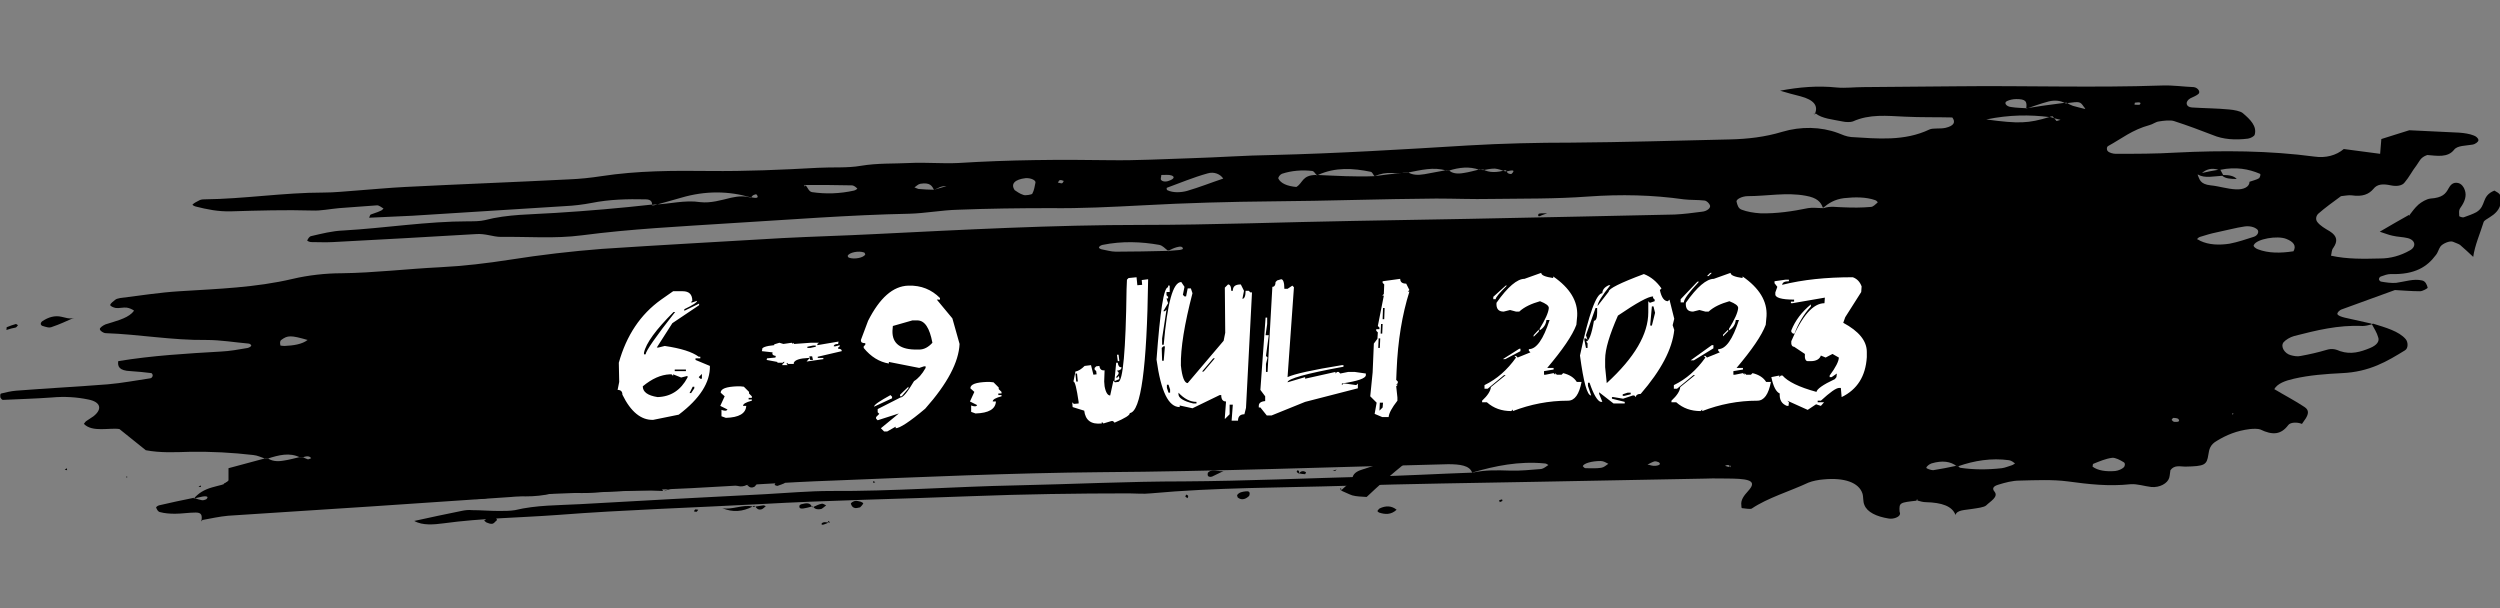 <svg xmlns="http://www.w3.org/2000/svg" xml:space="preserve" id="Layer_1" x="0" y="0" style="enable-background:new 0 0 625.8 152.2" version="1.1" viewBox="0 0 625.8 152.2"><rect x="0" y="0" width="625.8" height="152.2" fill="#808080" stroke="none"/><style>.st0{fill-rule:evenodd;clip-rule:evenodd}.st4{fill:#fff}</style><path d="M18.6 79.6s0 .1 0 0c-.1.1 0 0 0 0m287.7 38.3c-1 .5-1.9.9-2.9 1.4-.3.1-.5.1-.8 0-.2-.1-.3-.3-.3-.5s0-.5.2-.6c1.2-1 2.5 0 3.8-.3" class="st0"/><path d="M71.2 86.6c2.2-.1 4.4-.4 5.8-1.5-4.2-1.2-5-1.2-6.6 0-.4.3-.3.9-.2 1.4 0 0 .6.1 1 .1zm141.3-22.1c1.4.5 3.7 0 4.1-.8-.1-.2-.1-.4-.3-.5-1.4-.5-3.7 0-4.1.8 0 .2.1.4.3.5zm63.2-2.1c1.2.2 2.4.6 3.6.6 4.3 0 8.7-.1 13-.2l.1.1c.1 0 .1-.1.2-.1.8-.1 1.6-.1 2.4-.2.4 0 1.1-.2 1.1-.3 0-.6-.6-.7-1.6-.4-.7.2-1.3.5-1.9.8H292.3c-.7-.5-1.2-1.2-2.1-1.4-4.5-.8-9.3-1-14.2 0-.4.1-.8.3-.9.6-.1.2.3.4.6.5zm121.2 54.8c1.3 0 2.6.1 3.9-.1.7-.1 1.2-.6 1.8-1-.6-.3-1.2-.7-1.9-.7-2.3 0-4.3.6-4.5 1.3.2.2.4.5.7.5zm17.5-.6c1.1-.1 1.4-.5.8-.9-.2-.1-.8-.3-1.1-.2-.6.2-1.1.5-1.7.8.7.1 1.3.4 2 .3zm18.3.3.3-.2c0 .1.1.2.1.3l.2-.5-.3.2c-.2-.4-.6-.4-1.2-.1l.9.3zm3.3-64.4c1.3.5 3 .8 4.7.9 4 .1 8-.5 11.9-1.3 1.1-.2 2.5 0 3.8 0h.1c1.7-.6 3.4-.2 5.1-.2 2.2.1 4.4.1 6.7-.1.6 0 1.2-.7 1.7-1.1.1-.1-.3-.5-.6-.6-2.3-.8-5-.8-7.8-.5-2.4.3-3.9 1.3-5.2 2.4h-.1c-.5-1.4-1.4-2.5-4.3-3-4.8-.9-9.7.1-14.5.1-1.4 0-3 .8-2.8 1.4.2.8.4 1.7 1.3 2zm47.9 65.2c2-.3 3.9-.7 5.8-1.1.1 0 .1.1.2.1s.2-.1.2-.1c.2.2.3.4.6.5 3.4.5 6.8.5 10.4.1.8-.1 1.7-.5 2.4-.7.4-.1.9-.5.9-.5-.4-.3-.9-.7-1.5-.8-4.4-.6-8.7.1-12.7 1.5l-.1-.1-.3.1c-1.5-1.2-3.6-1.5-6.3-.7-.6.2-1.3.8-1.3 1.1 0 .2 1.2.6 1.7.6zm45.6.2c.8-.1 1.7-.5 2.1-.9.4-.4.4-1.1 0-1.3-.8-.5-2.1-1.2-2.9-1.1-1.6.2-3.2.9-4.7 1.5-.2.1-.1.5-.2.7 1.3 1 3.4 1.3 5.7 1.1zM513 29.3c.2 0 .4 0 .6.1l.6.2c.2.2.4.5.6.7.3-.1.7-.2 1-.3-.5-.1-1.1-.3-1.6-.4-.1-.2-.3-.3-.4-.5-.3 0-.6.1-.8.2-4.9-.6-10-.6-15.8.6 8.2 1.1 10.5 1 15.8-.6zm31.3 76.3c1.1.1 1.5-.2.9-.8-.2-.1-.7-.2-1.1-.2-.2 0-.4.3-.5.5.2.2.4.5.7.5zm-27.2-79.7c.1 0 .2 0 .4-.1.4.3.9.5 1.4.7 1 .3 2 .5 3.1.8.9-.3 1.8-.7 2.7-1-.9.3-1.8.7-2.7 1-.1-.2-.2-.4-.4-.6-.9-1.3-1-1.3-4.1-.9l-.2-.1-.4.1c-1.1-.6-2.5-.8-4.1-.4-1.9.5-3.8 1.2-5.6 1.8.3-1.9-.2-2.4-2.5-2.4-.8 0-1.7.2-2.3.5-.9.4-.2 1.4 1.1 1.5 1.2.2 2.5.2 3.8.3 1.3-.2 2.5-.4 3.8-.6 2-.3 4-.5 6-.8-.2.2-.1.2 0 .2zm41.8 77.9.2-.3h-.4c0 .1.2.3.2.3zm-23.3-77.6c.5-.5.1-.7-1.2-.5l-.1.5c.5 0 1.2.1 1.3 0zm15.2 34.1c2.1 1 4.7 1.1 7.3.7 2.1-.4 4.1-1.1 6-1.7 1.1-.3 1.5-1.4.9-1.9-.7-.6-1.9-.9-3.2-.7-2.1.3-4.2.9-8 1.7 0 0-1.6.4-3.1.9-.3.1-.7.4-.7.6.1 0 .5.2.8.4zm14.4 2.1c2.6 1 5.6 1 8.9.5.8-1.4 0-2.4-1.8-3.1-2.2-.9-7.4 0-8.1 1.5-.3.3.4.9 1 1.1zm.5-18.9c-2.8-1.2-6-1.8-9.9-1 .2.4.5.9.7 1.3 1.4 0 2.7.2 3.4 1-1.5 0-2.9-.1-3.6-.8-2.1.1-4.4.7-6.1-.3h-.1c.5 1.1.5 2.4 3.3 2.7 2.1.2 4.1.9 6.3 1 1.9.1 3.4-.6 3.4-1.9.8-.3 1.8-.5 2.4-.9.2-.2.5-1 .2-1.1zm-14.5-.2c1.4-.3 2.7-.6 4.1-.8-1.6-.5-2.9-.2-4.1.8zm-174-.4c-.1-.1-.3 0-.4 0-.9-.3-1.7-.6-2.6-.7-1 0-2 .2-3 .4-.1-.1-.2-.1-.3-.2-.2 0-.4.1-.6.1-2.5-.9-5-.6-7.6.2l-.1-.1-.6.1c-3.1-1-6.4-.1-9.6.5 0 0-.1 0-.1-.1-.5.1-.9.1-1.4.2-.8 0-1.5.1-2.3 0-1.7-.1-3.1.2-4.5.8-.4-.3-.5-1-1-1.1-4.4-.9-8.8-1.2-13.2.8h-.3c-.4-.3-.6-.9-1.1-1-2.5-.3-5.2-.1-7.6.7-.5.2-1 .9-.9 1.2.6 1.2 2.2 1.9 4.5 2.1 1.7-1 1.4-3 5-3 0 0 0 .1.1.1s.1-.1.2-.1c4.7.2 9.4.5 14.2.3 2.3-.3 4.5-.6 6.8-.8.4 0 .8 0 1.2-.1.1 0 .2 0 .4-.1 1.1.7 2.5.8 4.2.5 1.8-.3 3.6-.7 5.4-1 .1 0 .3.1.4.1s.2-.1.3-.1c.7.8 2.1 1 3.7.7 1.4-.2 2.7-.6 4-.9.1 0 .2.1.3.1.2 0 .4-.1.5-.1 1.6.9 3.6.8 5.6.2.1 0 .2.1.3.1-.1.3 0 .2.1.2 0 .5.9.8 1.2.6 1.1-1.1 0-.9-1.2-.6zm-74.9.5c-3.6 1-6.9 2.4-10.2 3.6-.1 0-.1.5.1.6 1.4.7 3.4.6 4.9.2 3.1-.9 6.1-2.1 9.1-3.1-.7-1.1-2.3-1.8-3.9-1.3zm-9.1.5c-.6-.2-1.6-.1-2.5-.1 0 .5-.3 1 0 1.3.5.5 1.5.4 2.3 0 .9-.4 1.1-.9.2-1.2zm-27.9 1.2c-.3.1-.3.4-.5.6.4.1.8.2 1 .2.3-.1.3-.4.5-.6-.3-.1-.7-.3-1-.2zm-8.6-.5c-2.6.3-3.8 1.4-2.7 3 .5.3 1.2.9 2.2 1.2.5.2 2.1-.1 2.2-.3.5-.9.6-1.9.8-2.8.1-.6-1.2-1.2-2.5-1.1zm-22.9 2.9c-.5-.9-.9-1.9-3.4-1.5-.6.1-1 .6-1.5.9.3.1.6.3 1 .4 1.3.1 2.6.2 3.9.2 1.1-.3 2.1-.6 3.1-.9-1.5-.1-2.1.6-3.1.9zm-20.6-1.1c-3.9-.1-7.9-.1-11.8-.1l-.1.4.4-.3c.5.6.8 1.6 1.6 1.7 3.4.5 6.9.4 10.5-.4.4-.1.9-.5.8-.5-.3-.3-.8-.8-1.4-.8zM.3 98.5c1.2-.3 2.5-.6 3.7-.7 7.7-.6 15.4-1 23-1.6 3.6-.3 7.1-1 10.6-1.5.3 0 .6-.4.6-.6.1-.2-.1-.6-.3-.7-1.7-.2-3.4-.4-5.2-.5-2.9-.1-3.3-1.2-3.1-2.5 8.5-1.4 17.1-1.9 25.7-2.4 2.2-.1 4.4-.5 6.7-.9.4-.1.9-.4.9-.6s-.4-.5-.7-.5c-3.5-.3-6.9-.9-10.5-.9-8.7.1-16.7-1.4-25.2-1.7-.6 0-1.5-.6-1.5-1-.1-.3.7-.9 1.4-1.2 2.5-.8 5.1-1.4 6.6-2.8.2-.2.6-.6.5-.7-.5-.3-1.1-.6-1.8-.7-.8-.1-1.9.2-2.7.1-.6-.1-1.5-.5-1.4-.8.1-.4.8-.9 1.3-1.3.2-.2.8-.3 1.2-.4C35 74 40 73.2 45 72.9c9.5-.6 19-.9 28.3-3.1 3.8-.9 8.2-1.4 12.2-1.4 8.2-.1 16.4-1.1 24.6-1.5 6-.3 11.8-1 17.6-1.9 7.6-1.2 15.3-2.1 23-2.7 15-1 30-1.8 45.1-2.7 7.7-.4 15.4-.6 23.1-1 22.3-1.1 44.7-2.3 66.9-2.3 17.6 0 35.4-.7 53-1 19.1-.3 38.2-.7 57.2-1.1 7.7-.2 15.5-.3 23.2-.5 2.2-.1 4.5-.4 6.8-.7 1.3-.1 2.4-1 2-1.7-.2-.4-.7-1-1.3-1.1-1.7-.2-3.6-.1-5.2-.3-7.8-1.1-15.6-1.3-24-.7-8.1.6-16.3.5-24.4.6-4.5.1-9-.1-13.6-.1-13.6.1-27.2.6-40.8.7-10.9.1-21.8.4-32.7 1-7.7.4-15.4.8-23.1.7-7.7 0-15.4.1-23.1.4-4.1.1-8.2.9-12.2 1-15 .3-30 1.5-45.1 2.4-12.3.8-24.6 1.4-36.8 3-6.9.9-13.6.3-20.3.4-2 0-3.9-.9-6.3-.7-12.1.7-24 1.4-35.8 2-1.8.1-3.6 0-5.4 0-.4 0-1-.3-1-.4.2-.4.5-1 1-1.1 2.6-.6 5.3-1.3 8-1.4 10.5-.6 20.9-2.3 31.4-2.3 1.3 0 2.9 0 4.1-.3 5.7-1.5 11.7-1.4 17.6-1.8 8.1-.5 16.2-1.2 24.3-2.1v.1l.5-.1c3.8-.1 7.6-1.2 11.5-.6 2.6.3 5.2-.5 7.7-1.1 1.8-.4 3.4-.5 5 0 0 0 0-.1.1-.1 1 .2 2.1.3 1.3-.7-.2-.2-1.2.2-1.3.7h-.2c-5.5-1.6-11.3-1.7-17.4.1-2.2.6-4.5 1.3-6.8 1.9h-.5c.1-.7-.1-1.5-1.6-1.5-4.5-.1-9 0-13.5.9-2.1.4-4.4.7-6.7.8L103.3 54c-3.6.2-7.2.3-10.9.5.2-.4.2-.7.4-.8.7-.3 1.6-.5 2.4-.9.4-.1.8-.6.8-.6-.5-.3-1.1-.8-1.6-.8-3.2.2-6.3.5-9.5.7-2.3.2-4.6.7-6.7.6-6.7-.2-13.5 0-20.3.2-3.3.1-6.1-.5-8.9-1.2-.4-.1-.9-.4-.8-.5.4-.4 1-.7 1.6-1 .3-.2.8-.3 1.3-.3 10-.1 19.9-1.7 29.9-1.7 2.7 0 5.4-.3 8.2-.5 4.1-.3 8.2-.7 12.2-.9 13.7-.7 27.3-1.2 41-1.9 2.7-.1 5.5-.4 8.1-.8 9.1-1.4 18.2-1.4 27.1-1.3 9.1.1 18.1-.3 27.2-.8 3.6-.2 7.3.1 10.7-.5 4.2-.7 8.2-.5 12.2-.7 4.1-.2 8.1.2 12.2 0 12.8-.8 25.4-.9 38-.7 6.7.1 13.6-.3 20.3-.5 6.8-.2 13.5-.7 20.3-.8 16.4-.4 32.7-1.4 49.1-2.4 8.6-.5 17.2-.7 25.8-.7 13.1-.1 26.3-.5 39.5-.8 4.6-.1 8.9-.6 13.2-1.9 4.7-1.4 9.7-1.3 14 .3 1 .4 2.1.9 3.3 1 6.6.4 13.3 1.1 19.6-1.9.9-.4 2.7-.1 4-.4 2.1-.5 2.6-1.4 1.7-2.6-3.8-.1-7.9 0-11.9-.2-4.5-.2-8.8-.7-13 1.2-.5.2-1.8.2-2.6 0-2.4-.5-5.1-.7-6.7-2l-.2.2c-.1 0-.3-.1-.4-.1h.4c.9-2-.2-3.5-3.6-4.4-1.7-.4-3.4-.9-5.1-1.4 4.7-.9 9.4-1.3 14.2-.8 2.1.2 4.4-.1 6.7-.1 7.7-.1 15.4-.1 23.1-.2 17.2-.2 34.3.4 51.6-.2 2.7-.1 5.3.3 7.9.4 1.1.1 1.9 1.3 1.1 1.8-.5.4-1.3.7-1.9 1-1.4.8-1.2 2.2.4 2.3 3.1.2 6.2.2 9.3.5 1.2.1 2.8.4 3.4.9 1.9 1.6 3.6 3.3 3 5.4-.1.4-1 .9-1.7 1-3.2.4-6.2.2-8.8-.9-3.1-1.2-6.3-2.4-9.7-3.5-.9-.3-2.6-.1-3.8.1-.8.1-1.5.7-2.3.9-4.4 1.2-7 3.4-10.3 5.2-.5.2-.5 1-.2 1.3.3.4 1.3.7 2 .7 5 0 10 0 15-.3 11.9-.6 23.5-.5 34.8 1 2.8.4 5.4-.3 7.3-1.9 2.9.4 5.9.8 9.1 1.2.1-1.3.2-2.5.3-3.7 2.6-.8 5-1.6 7-2.2 4.5.2 8.5.4 12.5.6 1.3.1 2.6.3 3.6.7.6.2 1.2.7 1.2 1.2 0 .4-.8 1-1.5 1.1-1.7.3-3.8.2-4.6 1.3-1.6 2-4.2 1.5-6.7 1.3-1.8.6-2 1.7-2.7 2.6-1.1 1.4-1.8 2.9-3 4.3-.6.8-2 1-3.4.7-1.9-.4-3.4-.4-4.4.9-1.1 1.3-2.7 2-5.4 1.6-.8-.1-1.7.1-2.7.2-1.9 1.4-4 2.9-5.7 4.4-.6.6-.7 1.5-.2 2.1.7.9 1.9 1.6 3.1 2.3 1.9 1.2 2 2.5.9 4.1-.5.6-.4 1.3-.6 2 4.1.9 8.2.8 12.3.7 2.6 0 5.1-.7 7.4-2 1.7-.9 1.5-2.6-.5-3.1-1.2-.3-2.6-.3-3.8-.6-1-.2-1.9-.6-3.2-1 2.7-1.6 5-2.9 7.3-4.2 0 0 0 .1.1.1l-.1.1c.4-.1.3-.1.1-.1.7-.9 1.3-1.8 2.3-2.7.7-.6 2-1.4 3-1.5 3-.2 3.8-1.2 4.5-2.5.4-.7 1-1.7 2.4-1.4.9.2 1.5 1.1 1.7 1.8.5 1.4 0 2.9-1.1 4.4-.5.7-.3 1.4-.3 2.1 0 .1.9.4 1.1.3 1.1-.4 2.3-.8 3.2-1.3 2.6-1.6 1.1-4 4.5-5.4.5.3 1.3.7 1.4 1.1.5 2 .2 3.9-2.6 5.6-.6.4-1.4.8-1.5 1.2-.9 2.9-2.2 5.8-2.6 8.7-1.1-1-2.1-2-3.3-3-.4-.3-1.2-.5-1.8-.8-.8-.3-2.6.5-3.1 1.2s-.6 1.5-1.2 2.2c-2.1 2.8-5.1 4.9-11.3 4.7-.7 0-1.6.3-2.4.6-.3.1-.5.4-.5.7 0 .2.3.6.6.6 1.2.2 2.5.4 3.7.3 2.2-.3 4.4-1.1 6.5-.6.9.2 1.2 1.1 1.4 1.8 0 .2-1.3.9-1.9.9-2.2 0-4.4-.2-6.3-.3-4.6 1.7-8.9 3.2-13.2 4.8-.7.2-1.3.9-1.2 1.2.1.4 1 .7 1.8.9 2.2.5 4.5 1 6.7 1.5l.1.2c-.8.2-1.6.4-2.3.4-6.1-.3-11.6 1.1-17.1 2.5-1.1.3-2.2 1-2.7 1.6-.8 1.1.3 2.8 1.8 3.2.7.2 1.7.4 2.5.2 2.2-.4 4.4-.9 6.4-1.5 1.6-.5 2.5-.1 3.5.3 2.7.9 5.1.2 7.5-.8 1.7-.7 2.4-1.7 2-2.7-.3-1.1-1-2.2-1.6-3.3.1 0 .2 0 .3-.1 3.2 1 6.5 1.9 8.2 3.9.6.7.7 2.3-.2 2.8-4.4 2.7-8.8 5.4-15.8 5.7-4 .2-8.1.5-12 1.4-2.2.5-4.1 1.2-4.9 2.6 2.5 1.5 5.2 2.9 7.6 4.5 1.2.8.9 1.8.3 2.8-.3.4-.6.9-.9 1.3 0 0 0 .1-.1.1v.1-.1c-1.2-.5-2.9-.4-3.4.3-1.8 2.4-3.9 2.6-7 1.1-.5-.2-1.7-.2-2.6-.1-3.3.4-5.9 1.5-8.2 2.9-1.8 1-2 2.2-2.2 3.5-.4 2.6-.9 2.9-5.8 3-1.2 0-2.7-.5-3.7.9-.1.4-.1 1.2-.3 1.9-.4 1.4-2.4 2.5-4.5 2.3-1.7-.2-3.5-.8-5.1-.7-5.6.6-10.6 0-15.8-.7-3.8-.5-8-.3-12.1-.2-1.7 0-3.6.5-5.2 1-1.4.4-1.7 1-1 1.8 1 1.3-1.1 2.4-2.1 3.4-.5.5-2.3.7-3.6.9-1.7.3-3.7.2-4.1 1.5-.8-2.2-3.4-3.1-7.4-3.2-.7 0-1.4-.2-2.1-.4v-.3l-.4.2c.1 0 .3.1.4.1-4.5.5-4.6.5-4.5 2.7 0 .2.2.5.1.7-.1.7-1.6 1.3-2.8 1.1-3.1-.5-5.4-1.6-6.1-3.4-.4-.9-.2-2-.5-2.9-.9-2.7-4.5-4-9.7-3.5-1.3.1-2.8.4-3.8.8-4.7 2.2-10.2 3.8-14.2 6.5-.3.2-1.6 0-2.4-.1-.2 0-.2-.4-.2-.7-.2-1.3.6-2.4 1.7-3.6 2.1-2.3.8-3-3.9-3.1-2.3 0-4.5-.1-6.8 0-14.1.3-28.1.5-42.2.8-15.9.3-31.8.5-47.7 1-16.3.5-32.6.4-49 1.9-1.8.2-3.6 0-5.4 0-13.1 0-26.3.2-39.4.7-17.7.7-35.4 1-53.2 2-16.8.9-33.6 1.4-50.4 2.7-9.5.7-19.1.8-28.6 2.1-2.3.3-5.2.6-7.3-.6 4-.9 7.9-1.7 11.8-2.5.9-.2 1.8-.3 2.7-.2 2.2 0 4.4.2 6.7.2 1.3 0 2.8 0 4-.2 5.4-1.3 10.9-1.2 16.3-1.5 15.5-.9 30.9-1.7 46.4-2.5 5.5-.3 11-.8 16.4-.8 15.4.1 30.9-1.1 46.3-1.4 14.1-.3 28.2-1 42.2-1 15.4-.1 30.9-.8 46.3-1.2 8.6-.2 17.3-.7 25.9-1 3.1-.7 6.1-.6 9.2-.5 2.6.1 5.3-.2 7.9-.4.6-.1 1.2-.6 1.8-1-.3-.2-.6-.4-1-.4-6.4-.6-12.3.6-18.1 2.3-.6-1.8-3.1-2.1-6-2.1-29 .7-58.1 1.8-87.1 2-22.2.2-44.6 1.2-66.9 2.1-11.8.4-23.7 1.3-35.5 1.9-12.3.6-24.5 1-36.8 1.5-2.7.1-5.4.5-8.2.7-11.8.8-23.7 1.6-35.5 2.4s-23.6 1.5-35.4 2.3c-2.2.2-4.4.7-6.6 1.1.1.1.1.1.2.1l-.3.2.1-.3-.1.3c.3-1.6 0-2.2-1.4-2.2-1.7 0-3.5.3-5.2.3-1.3 0-2.6-.1-3.7-.4-.6-.1-.8-.7-1-1.1-.1-.2.4-.5.7-.6 2.9-.7 5.9-1.3 8.8-1.9 0 .1-.1.1-.2.2.1 0 .3-.1.4-.1.5.2 1.1.4 1.7.5.3.1.9-.1 1.1-.2.7-.6.3-.9-.9-.7-.6.1-1.2.3-1.8.4l-.2-.1c1-1.1 2.3-2 4.4-2.6 1.5-.5 3.6-.6 4.1-1.8v-3l9.3-2.5c.1 0 .2.1.2.1.1 0 .2-.1.3-.1 1 .7 2.3.9 4 .6 1.4-.2 2.8-.6 4.1-.9.1 0 .2.1.2.1.1 0 .3-.1.4-.1.4.2.9.4 1.4.6.1 0 .8-.3.8-.3-.5-.7-1.3-.5-2.2-.2-.1 0-.1-.1-.2-.1l-.4.1c-2.6-1.3-5.3-.6-8.1.3 0 0-.1-.1-.2-.1s-.3.1-.4.1c-1-.3-1.9-.8-3-.9-5.2-.6-10.5-.9-16-.8-3.6.1-7.2.3-10.9-.4-2-1.6-4.1-3.3-6.6-5.3-2.4-.4-6.8.9-8.9-1.3.2-.2.3-.5.6-.7l1.8-1.2c2.3-1.8 1.8-3.6-1.3-4.2-2.9-.6-5.9-.8-9.2-.5-4.1.3-8.1.4-12.2.6-.2 0-.5-.4-.6-.6-.1-.6 0-1 .2-1" class="st0"/><path d="M387.3 53.4c-.5.2-1 .3-1.4.5-.7.4-1 .3-.8-.3 0-.1.4-.2.7-.2h1.5m-15.6 16.8h-.1.1m-.2-.1c.1 0 .1.1.2.1-.1-.1-.2-.1-.2-.1m-35.8 52.7c1-1.1 2.5-1.9 2.9-3.4.3-1.1 1.5-1.6 2.5-1.9 3.2-1.1 6.5-2 9.7-3 .6-.2 1 .1 1.1.7 0 .2 0 .6-.1.7-1.7 1.4-3.4 2.8-5 4.2-1.6 1.4-3.2 2.9-4.7 4.3-1.4-.1-2.5-.1-3.6-.4-.9-.3-1.8-.8-2.8-1.2l-.2.2c.1-.1.1-.2.2-.2 0-.1 0-.1 0 0m-175.3-1.7c1.1.1 2.2 0 3.3.1 1.3.1 1.8.9 2.3 1.7-4.1-.2-8.2-.1-12.4.1-4.3.2-8.7.9-12.9-.1 1.8-.5 3.6-1.3 5.2-1.2 4.9.1 9.8-.8 14.5-.6m-19.6 1.8c-.2.1-.4.1-.6.2l.2-.2h.4m215.5-15.1c1.7-.9 3.5-1.8 5.3-2.7 1.5-.8 3-1.6 4.5-2.3.2-.1.7 0 .8.1.2.4.4.9.2 1.2-.1.5-.5 1-.9 1.3-2.1 1.4-4.3 2.7-6.2 3.9-1.2.2-2 .4-2.8.4-.5 0-.9-.4-1.3-.7-.4-.4-.2-.9.4-1.2m1.7-4.2c-.4.2-1.1.2-1.6.1s-.9-.4-1.3-.7c-.1-.1 0-.4.2-.6 1.5-2.4 4-3.5 6.9-4.7.5.2 1.3.4 1.8.9.6.5.4 1.6-.2 1.9-1.9 1-3.8 2.1-5.8 3.1M393.8 68c2.8.3 3.9 3 6.9 3.2.5 0 .9.5 1.2.9.3.4.6.8.6 1.2 0 .4-.2 1-.5 1.4-.1.1-1.1 0-1.2-.2-.8-1.3-1.8-1.4-3.2-.4-.1.1-.4 0-.7 0l-4.3-5.6c.4-.3.8-.6 1.2-.5m-268 55.2h-.2l.1-.2c0 .1.1.1.1.2" class="st0"/><path d="M140.3 123.1c-.1 0-.2-.1-.3-.1.2-.1.3-.1.5-.1-.1 0-.2.1-.2.2m-13.8.9c-.3 0-.5-.5-.7-.9 4.8-.8 9.6-1.7 14.2-.1-4.5 1.5-9 1.4-13.5 1m-.9-.8s.1-.1 0 0m-.1 0c-2.6 1.8-5.5 1.9-8.5 1.6-.2 0-.4-.2-.6-.3.4-.3.8-.9 1.1-.9 2.6.1 5.4-1.2 8-.4M10.7 81.6c-.2 0-.5-.3-.5-.5s.1-.5.4-.7c1.5-1 3.1-1.5 4.8-1.1 1 .2 1.9.6 3 .3-1.8.8-3.5 1.6-5.3 2.2-.8.4-1.7 0-2.4-.2m7.8-2c.1 0 0 .1 0 0-.1.1-.1.1-.2.1l.2-.1" class="st0"/><path d="M268.9 135.1c-.5-2-.8-3.2-1-4.4 0-.1.3-.5.4-.5.3 0 .6.1.7.3.9 1.7 1.6 3.5 1.5 5.5 0 .2-.3.5-.4.5-.2 0-.7-.1-.7-.2-.4-.6-.6-1.3-.5-1.2" style="fill:none"/><path d="M180.8 127.2c2.5.5 5.1-1 7.6-.4-2.5 1.3-5 1.5-7.6.4m7.9-.3c-.1 0-.2 0-.3-.1.1-.1.3-.1.4-.2l-.1.3m156.6.4c1.6-.8 3.1-.7 4.3.3-1.4 1.3-2.9 1.2-4.4.7-.2-.1-.4-.3-.4-.4.1-.2.3-.4.5-.6m20.1-34.6c.7.1.8.6.5 1.2-.4.7-1.1 1.2-2 1.3-1.1 0-2.2-.1-3.3-.1 1.1-1.8 2.6-2.8 4.8-2.4M214 125.4c.5-.1 1 .1 1.5.2.2.1.6.3.6.4-.2.4-.5.7-.8 1-.5.1-1.1.3-1.5.1-.4-.1-.7-.6-.8-1-.1-.2.6-.6 1-.7m-89.6 4.8c-.4.3-.7.8-1.1.9-.5.1-1-.1-1.5-.3-.2-.1-.4-.3-.6-.5.4-.3.8-.7 1.3-.8 1.2-.2 1.8 0 1.9.7m69.9-9.5c.7-.6 1.5-.6 2.3-.3 0 0-.1.5-.3.6-.5.2-1 .4-1.6.6-.2.1-.5-.1-.8-.2.1-.3.2-.6.4-.7M1.6 82.6c.1-.4 0-.7.1-.7.8-.3 1.5-.6 2.3-.8.1 0 .3.2.5.3-.2.2-.3.5-.6.6-.6.1-1.4.3-2.3.6m394.3-6c-.5.5-1 .5-1.3.1-.1-.2-.1-.5-.1-.7.4-.9.9-1.8 2.2-1.9.7 1-.1 1.8-.8 2.5" class="st0"/><path d="M396.7 74.2c0-.1 0-.1 0 0 0-.1 0-.1 0 0 .1-.1.1-.1 0 0 .1 0 .1 0 0 0m.3 12.9c.3-.3 1-.4 1.4-.3.7.2.5 1.3-.3 1.7-.4.2-.9 0-1.4 0 .1-.5 0-1.1.3-1.4M57.9 120.5l-.8.8c-.2.1-.5.2-.7.1-.1 0-.3-.2-.4-.3.4-.2.8-.5 1.2-.7.2 0 .4.1.7.1m142.8 5.7c1.1-.3 2.1-.4 2.5.6-.7.2-1.5.4-2.2.5s-1-.2-.9-.7c.1-.2.4-.4.6-.4m2.8.7c-.1 0-.1.1-.2.1 0-.1 0-.1-.1-.2h.2s.1 0 .1.1m108.3-3.9c.7-.1 1.1.1 1 .7 0 .2-.1.5-.3.6-.9.8-1.9.9-2.7.2 0-.2-.2-.4-.1-.6.5-.7 1.3-.8 2.1-.9m-120.1 3.7c-.4.3-.7.7-1.1.8-.8.2-1.2-.2-1.5-.7.7-.1 1.4-.2 2-.3.1 0 .4.1.6.2m-3 .2.2-.3c0 .1.1.2.1.2-.1.1-.2.1-.3.1m-5.6-6c.6.2 1.3.2 2 0 .8-.2 1.4-.1 1.8.5-1.6.8-2.7.1-3.8-.5m3.9.6c0-.1-.1-.1-.1-.1.1 0 .1 0 .2-.1 0 .1.1.1.1.1-.1.1-.2.1-.2.1m189 3.5c0 .1.1.4.1.4-.2.1-.5.2-.7.3 0-.2-.2-.5-.1-.5.2-.1.5-.1.7-.2m-169.2 1.5c-.4.3-.8.7-1.2.9-.8.2-1.6.1-2-.5.7-.3 1.4-.7 2.1-.8.2-.1.7.2 1.1.4m-190-8.8-.6-.1.5-.4.1.5zm33.5 4.2h-.6l.5-.4.1.4zm54.4 3.1c-.1.1-.2.4-.4.4-.2.1-.4 0-.6 0 .1-.2.2-.4.4-.4.1-.1.4 0 .6 0m62.7-2.7c.6-.5.9-.5.8.1 0 0-.5 0-.7.1-.5.1-.9.3-1.3.5.3-.3.8-.4 1.2-.7m8.4-.8-.6.1.4-.4.2.3zm11.3-.1c.6-.2 1.3-.5 1.9-.7.2-.1.4.1.6.2-.3.3-.5.9-.9 1-.6.3-1.2.1-1.6-.5m-12.3 6.2c-.1.2-.3.3-.4.5-.2 0-.5 0-.7-.1.1-.2.2-.4.4-.5.2 0 .4.1.7.1m217.6-59.2.1.1c-.1 0-.1.1-.2.1v-.3c.1 0 .1 0 .1.1.1-.1 0-.1 0 0m-.1-.2c-.9-.7-1.4-1.5-1.6-2.5 1.2.5 1.7 1.4 1.6 2.5m-184.7 62.5h.1l-.1.2h-.2l.2-.2M206 130.8c.4-.2.9 0 1.4 0-.4.2-.8.4-1.2.5-.6.2-.8-.2-.2-.5m197.9-48.9c-.2.1-.3.3-.5.3-.1 0-.2-.2-.4-.3.2-.1.3-.3.5-.4.2.1.3.3.4.4M350.3 101c.7 0 .8.4.2.8-.1.1-.4 0-.7.1 0-.2-.2-.4-.1-.5.1-.2.4-.4.6-.4m-31.2 12.8c-.2.1-.5-.1-.7-.1.2-.2.3-.5.5-.6s.4.1.7.2c-.2.2-.3.5-.5.5m-22.2 10c.2.1.5.2.5.3.1.2-.1.4-.1.6-.2-.1-.4-.2-.6-.4.1-.1.1-.3.2-.5m28.1-5c.1-.1.1-.2.1-.3.5-.5 1-.8 1.8-.3.1 0-.2.5-.2.5-.5 0-1-.1-1.5-.2l-.2.3m9.2-.9h-.6c.3-.1.7-.3 1-.4l-.4.4m-302.6 1.5.2-.2c.1.4 0 .5-.2.2m340.8-77.9v-.2h.4l-.2.1.3.3-.5-.2M182 120.8l.1-.4.2.1c.2.1.5.3.7.4-.3-.1-.5-.2-.7-.4l-.3.3m203.6-57c.2-.5.3-1 1.2-1.1 1.5-.2.7.9 1.1 1.3v.1h-2.5l-.1.1-.3-.1.2-.4c.2.1.3.1.4.1m-166.5 56.9-.5.2v-.5l.5.3zM390.4 63.2c1.2.6.4 1.4.3 2.2 0 .1 0 .2.1.2-.9-.5-1.9-1-2.8-1.5V64c.7-.4 1.1-1.4 2.4-.8m-182.8 67.5h-.4c.2-.4.4-.4.4 0m176-54.3-.2-.3.5-.1-.3.4zm20.6 11.7-.4-.2.4-.2v.4zm-79.4 29.6c.4.1.5.4.3.8-.2-.1-.4-.2-.5-.4-.1 0 .1-.2.2-.4m11 4.7s0 .1-.1.3c-.4-.5-.4-.6.1-.3" class="st0"/><g id="w_x2F_year"><path d="M168.5 72.9h2.4c1.6 0 2.4.8 2.4 2.4l-.4.4h.4l1.2-.4c0 .4-1.1 1.1-3.2 2.1v.4L175 76v.4l-6.7 4.5-3.9 6.1h.4l1.6-.4c4.1.6 6.9 1.5 8.5 2.7h.4v.4h-1.2v.4l3.6 1.5c.1 4.1-2.5 8.2-7.8 12.2l-6.4 1.3c-3 .1-5.6-2-7.7-6.3 0-.8-.4-1.2-1.2-1.2l.4-2-.1-4.8c1.9-6.8 5.4-12.1 10.6-15.8l3-2.1zm-7.6 23.8c0 1.4 1.2 2.3 3.7 2.7 3.3-.1 5.8-1.7 7.5-4.9v-.4l-1.6.4-2-.8v.4l-.4-.4h-.4c-2.3.1-4.5 1.1-6.8 3zm7.7-18.6c-4.4 4.4-6.9 7.8-7.4 10.2v.4h.4c.1-.9 2.6-4.5 7.4-10.6h-.4zm.3 14.4v.4h2.8v-.4h-2.8zm4.5 4.3-.8 1.6h.4l.8-1.2v-.4h-.4zm1.5-2.4.4.4h.4v-1.2l-.8.8zM186.2 96.8l1.3 1.3v.4l.7.7v.4h-.8v.4h.8v.3c-1.5.4-2.2.8-2.2 1.3h.8c-.1 1.9-1.8 2.9-5.1 3l-1.1-.4v-1.6c.8.3 1.3.3 1.5-.1l-1.8-.9 1.1-2.4-1-.9c0-1 1.4-1.5 4.2-1.6.5 0 1.1 0 1.6.1zM193.8 86.4v-.2l1.3-.4 1 .3 2.1-.3.3.3v-.3l.3.3 4.1-.3h2.1l-.4.3v.3l5.3-.9-.1.6c-.7 0-1.1.2-1.1.6h.4l1.1-.3v.3l-.4.3v.3c.6 0 .9.2.9.5v.1l-6 1.4v.3h1.4v.3l-4.2.6.8-.9h-.4c-2.1.1-3.3.5-3.6 1.2v.3h-1.4l-.3-.3-.1.3.3.3h-1.4l.1-.3.4-.3v-.3l-.4.3h-1.3v-.2l-2.7-.5.1-.4 2.1-.2.1-.4c-.7-.1-1-.4-.8-.9l-2.7-.3.1-.4c-.2-.5.9-.9 3-1.1zm8.3.7h.7l1.4-.3v-.3h-.7l-1.4.3v.3zm.7 3h.7l-.2-.9h-.7l.2.9zM227.4 71.5c3.2-.1 5.8 1 7.9 3.1v.4h-.8l3.9 4.7 1.8 6.4c-.2 4.5-3 9.9-8.6 16.2-3.9 3.3-6.4 4.9-7.4 4.9v-.4l-2.1 1.2h-.8l-.8-.8 4.5-3.7-5.3 1.7-.4-.4v-.4l.8-.8-.4-.4v-.8l5.7-2.9c.7 0 1.8-1.4 3.4-4.1 1-.6 2-1.7 2.9-3.3v-.4h-.4l-1.2.4-7.6-1.5v.4c-2.4-.4-4.5-1.7-6.3-3.9v-.4l.4-.4v-.4c-.8 0-1.1-.2-1.1-.7v-.1l1.8-4.8c2.9-5.7 6.2-8.7 10.1-8.8zm-4.5 27.4.4.4v.4l-4.5 2.1c0-.5 1.4-1.4 4.1-2.9zm.6-17.3-.1 1.2c-.1 3.2 2 4.8 6.3 4.7h.4c1.2 0 2.3-.6 3.3-1.7-.7-3.7-1.9-5.6-3.8-5.6h-1.2l-4.9 1.4zm3.9 15.2v.4l-1.7 2h-.4v-.4l2.1-2zM248.7 95.7 250 97v.4l.7.7v.4h-.8v.4h.8v.3c-1.5.4-2.2.8-2.2 1.3h.8c-.1 1.9-1.8 2.9-5.1 3l-1.1-.4v-1.6c.8.3 1.3.3 1.5-.1l-1.8-.9 1.1-2.4-1-.9c0-1 1.4-1.5 4.2-1.6.4 0 1 0 1.6.1zM284.5 69.4l.2 2 1.2-.1-.1-1.2 1.6-.2c-.3 22-1.8 33.2-4.6 33.5.1.5-1.2 1.3-3.8 2.4l-.4-.4h-.4l-2 .6-.4-.4v.4c-2.7.3-4.1-.8-4.4-3.2l-2.9-.9-.1-1.2.4.4 1.2-.1v-.4c-.5-3.4-.9-5.1-1.3-5.1l.5-2.5c.7-.1 1.5-.6 2.3-1.4l1.6-.2.6 2.4.8-.1-.1-.8-.4-.4v-.4l.4-.4.8-.1c.1.8.5 1.2 1.3 1.1l-.1 2.8.1 1.2c.3 1.6.8 2.3 1.4 2.3l.8-3.7.4.4.8-.1c1.2-.1 1.9-7.8 2.1-23.2l.1-2.4.4-.4 2-.2zm-15.3 24.1.2 2h.4l-.2-2h-.4zm10.2-2.7h.4c.1.8.4 1.2.9 1.1.1.5-.3.8-1.1.9l.4.4v.4l-.7.9h.4l.4-.4.1.8-1.2.5V95l.4-4.2zm.2-2h.4l.2 1.6h-.4l-.2-1.6zM295.7 70.6l.8 1.2-.4 2 .4.4h.4l.4-2h.8l.4 1.2c-2 7.7-3 13.8-2.9 18.1.3 2.9.9 4.4 1.7 4.4l9-10.6.4-2-.1-11.3.8-.8c.5 0 .8.5.8 1.6h.4c0-1.1.6-1.6 2-1.6l.8 1.6-.4 2c.5 0 .8-.7.8-2h.8l.4.4h.4l-1.5 28.9-.4 1.6c-1.1 0-1.6.6-1.6 1.6h-1.6l.3-4h-.8v2.4l-1.2 1.2v-.4l.3-4c-.8 0-1.2-.5-1.2-1.6h-.4l-6.8 3.3-3.2-.7v.4c-2.8 0-4.7-3.9-5.8-11.9.9-12.1 1.8-18.1 2.9-18.1v-.4h.4v1.6h-.8v.8l.4.4v.4h-.4l.4 1.2-1.2 2h.4l.4-.4-1.1 7.2v1.6h.4c.9-10.4 2.3-15.7 4.4-15.7zm-4.5 16.1-.4.4.1 3.2h.4l.3-3.6h-.4zm.9 9.6v.8l.4 1.2h.4v-.8l-.4-1.2h-.4zm2.9 2v.4c0 .9 1.2 1.7 3.7 2.3h.8v-.4c-1.6 0-3.1-.8-4.5-2.3zm8.7-8.6-2.8 3.3h.4l2.8-3.3h-.4zM320.7 69.9c.5 0 .8.8.8 2.4h.8l1.2-.8.4.4-1.6 22.5c1.7-.8 6.2-1.8 13.6-3h.4v.4c-9.3 1.7-14 3-14 3.9l4.4-1.3v.4l7.6-1.7v.4l.4-.4h.4l.4.4 2-.4h1.6l2.8.4v.4c0 .8-2 1.5-6 2.1v.4l.4-.4h.4l2.8.4.4-.4v1.2l-13.2 3.4-8.4 3.4h-1.2l-1.6-2h-.4v-.4c0-.7.5-1.1 1.6-1.2v-1.2l-1.2-1.6 1.3-18.1h.4v1.6l-.4 2.8h.8l-.7 5.2.4.4-.4 1.6v2h.4l1.2-21.3c.5 0 .8-.4.8-1.2l.4-.4 1-.3zM350.5 69.8c0 .8.5 1.2 1.5 1.2l.8 1.6-.4.4h.4c-1.8 5.7-2.9 12.3-3.2 19.7l-.1 2.4.4.4v.4l-.4.4h.4l-.4.4.3 2.8v.8c-1.4 1.8-2.1 3.1-2.2 4.1H346l-1.9-.8.5-2.8-1.6-1.6.6-6 .3-7.2.9-1.2.1-1.6-.4-.4v-.4h.8V82l-.4-.4 1.5-7.6h-.4l.4-.4.1-2.4-.4-.4v-.4l4.4-.6zm-5.4 14.9-.1 2.4h.4l.1-2.4h-.4zm.3 16.1-.1 2 .8-.8.1-1.2h-.8zm.3-19.7-.1 2.4h.4l.1-2.4h-.4zm.5-4-.1 2.8h.4l.1-2.8h-.4zM385.8 68.3c0 .6 1 1 3 1.3v-.4c4.2 2.9 6.2 6.2 6 9.9l-.2 2.2c-1 2.7-3.5 6.3-7.3 10.8h1.6v.4l-2.4.4v.9h.4l2-.4.4.4v-.4l.4.4h1.2l.4-.4c1.6.4 2.7 1.1 3.4 2.2h1.2c-.6 3.1-1.7 4.7-3.4 4.7-4.8 0-9.4.9-13.8 2.6v-.4l-.4.4c-2.4 0-4.4-.7-6.1-2.2H371v-.4c1.4-1.3 2.1-2.4 2.2-3.4l3.7-3h-.4l-4.1 3.4h-.8v-.9c3.1-1.5 5.7-3.8 7.9-6.9l-.4-.4h.4l.4.4 3.2-1.3-.4-.4v-.4c1.9 0 3.6-2.4 5.2-7.3h-.8c-.1 1.1-.7 2-1.7 2.6v-.4c1.4-2.3 2.2-4 2.3-5.2 0-.6-.7-1.1-2.2-1.7-2.1.6-3.9 1.4-5.2 2.6h-.8l-1.5-.4-1.6.4c-1.3 0-1.9-.7-1.8-2.2 2.8-4 5.2-6 7-6l4.2-1.5zM376.9 71.5h.3c-1.8 1.8-2.8 2.9-2.8 3.4h-.6v-.6l3.1-2.8z" class="st4"/><path d="M380.3 87.3h.3v.6l-3.8 2h-.6zM385.2 82.5v.5l-1.3 1.3v-.4zM411.5 68.6c1.8.7 3.2 1.9 4.4 3.6l-.4.4c.4 1.9 1.1 2.8 2 2.8l.4-.4 1.2 4.8-.4 1.6.4 1.2c-.5 4.8-3.3 10.1-8.4 16-.8 0-1.2.3-1.2.8l-.4-.4h-.4l-2.4.8-2.4-.4h-.4v.4l3.2.8v.4h-2.8l-3.6-2.8v.4l.8 2h-.4c-.8-.2-1.8-1.8-2.8-4.8h-.4v.8l.8 2.4c-1 0-1.9-3.3-2.8-10 2.2-10.4 4.1-15.6 5.6-15.6 0-.8.5-1.5 1.6-2h.4c-2.1 2.6-3.2 4.4-3.2 5.2l2.8-3.6c-.1-.7 2.9-2.2 8.8-4.4zm-12.1 8.5-2.4 6.8.4 1.2-.4-.4h-.4v.4l.4 2h.4v-1.2l-.4-.4c.7 0 1.4-1.7 2-5.2.5 0 .8-.7.8-2v-1.2h-.4zm2.4 12.8v2l.4 4c7-6.4 10.4-12.3 10.4-17.7v-2.8l.4.4 1.2-.4V75l-.4-.4v-.4c-1.2 0-4.1 1.6-8.8 4.8-2.1 4.8-3.2 8.4-3.2 10.9zm4.4 8.8v.4h.4l1.6-.4v-.4h-.8l-1.2.4zm7.3-22-.4 4.4v.4h.4l.8-3.2-.4-1.6h-.4zM433.2 68.3c0 .6 1 1 3 1.3v-.4c4.2 2.9 6.2 6.2 6 9.9l-.2 2.2c-1 2.7-3.5 6.3-7.3 10.8h1.6v.4l-2.4.4v.9h.4l2-.4.4.4v-.4l.4.4h1.2l.4-.4c1.6.4 2.7 1.1 3.4 2.2h1.2c-.6 3.1-1.7 4.7-3.4 4.7-4.8 0-9.4.9-13.8 2.6v-.4l-.4.4c-2.4 0-4.4-.7-6.1-2.2h-1.2v-.4c1.4-1.3 2.1-2.4 2.2-3.4l3.7-3h-.4l-4.1 3.4h-.8v-.9c3.1-1.5 5.7-3.8 7.9-6.9l-.4-.4h.4l.4.4 3.2-1.3-.4-.4v-.4c1.9 0 3.6-2.4 5.2-7.3h-.8c-.1 1.1-.7 2-1.7 2.6v-.4c1.4-2.3 2.2-4 2.3-5.2 0-.6-.7-1.1-2.2-1.7-2.1.6-3.9 1.4-5.2 2.6h-.8l-1.5-.4-1.6.4c-1.3 0-1.9-.7-1.8-2.2 2.8-4 5.2-6 7-6l4.2-1.5zm-8.3 2.2h.4c-2.5 2.7-3.8 4.4-3.8 5.2h-.8v-.8l4.2-4.4zm3.6 15.9h.4v.8l-4.9 3h-.8l5.3-3.8zm-.4-18.1h.4l-.8.8h-.4l.8-.8zm4.5 14.2v.4l-1.3 1.3v-.4l1.3-1.3zM463.8 69.4c1.1.4 1.8 1.2 2.2 2.3l-.1 1.4-4 6.3-.5 1.4c3.9 2.1 5.9 4.5 5.9 7.3v1.3c-.3 4.8-2.4 8.1-6.3 10l-.2-2.3h-.4c-.8 0-2.3 1.1-4.6 3.2h-.8v.4h1.6l-.8.9-1.2-.4-2.1 1.4-5.1-2.3.4.4-.1.9h-.4c-1.3-.5-1.9-1.5-1.8-3.1-.9-.4-1.6-1.7-2.1-4.1l2-.4v.4l.4-.4h.4c1.3 1.5 4.1 2.9 8.5 4.1.1-.7 1.6-1.8 4.6-3.2l.4-.5.1-.9-1.3.9h-.5V94c1.5-2 2.3-3.6 2.3-4.5l-1.6-.9-1.7.9-1.2-.5c-.3.9-1.2 1.4-2.5 1.4h-.8c-.5 0-.8-.6-.7-1.8l-2.7-1.8c-.5 0-.8-.5-.7-1.4 2.7-6.4 5.5-9.5 8.3-9.5l.1-1.4-8.1 1.4h-.4v-.4h.8V75c-3.2 0-4.8-.5-4.7-1.4v-.4l.5-1.4-.7-.9v-.5l2.8-.4h.8v.4c-1.1 0-1.6.3-1.7.9 5.2-1.3 11-1.9 17.7-1.9zm-10.5 6.8v.5c-1.9 2.1-3.2 4.4-4.1 6.8h-.4l-.4-.4v-.4c1-2.5 2.6-4.6 4.9-6.5z" class="st4"/></g></svg>